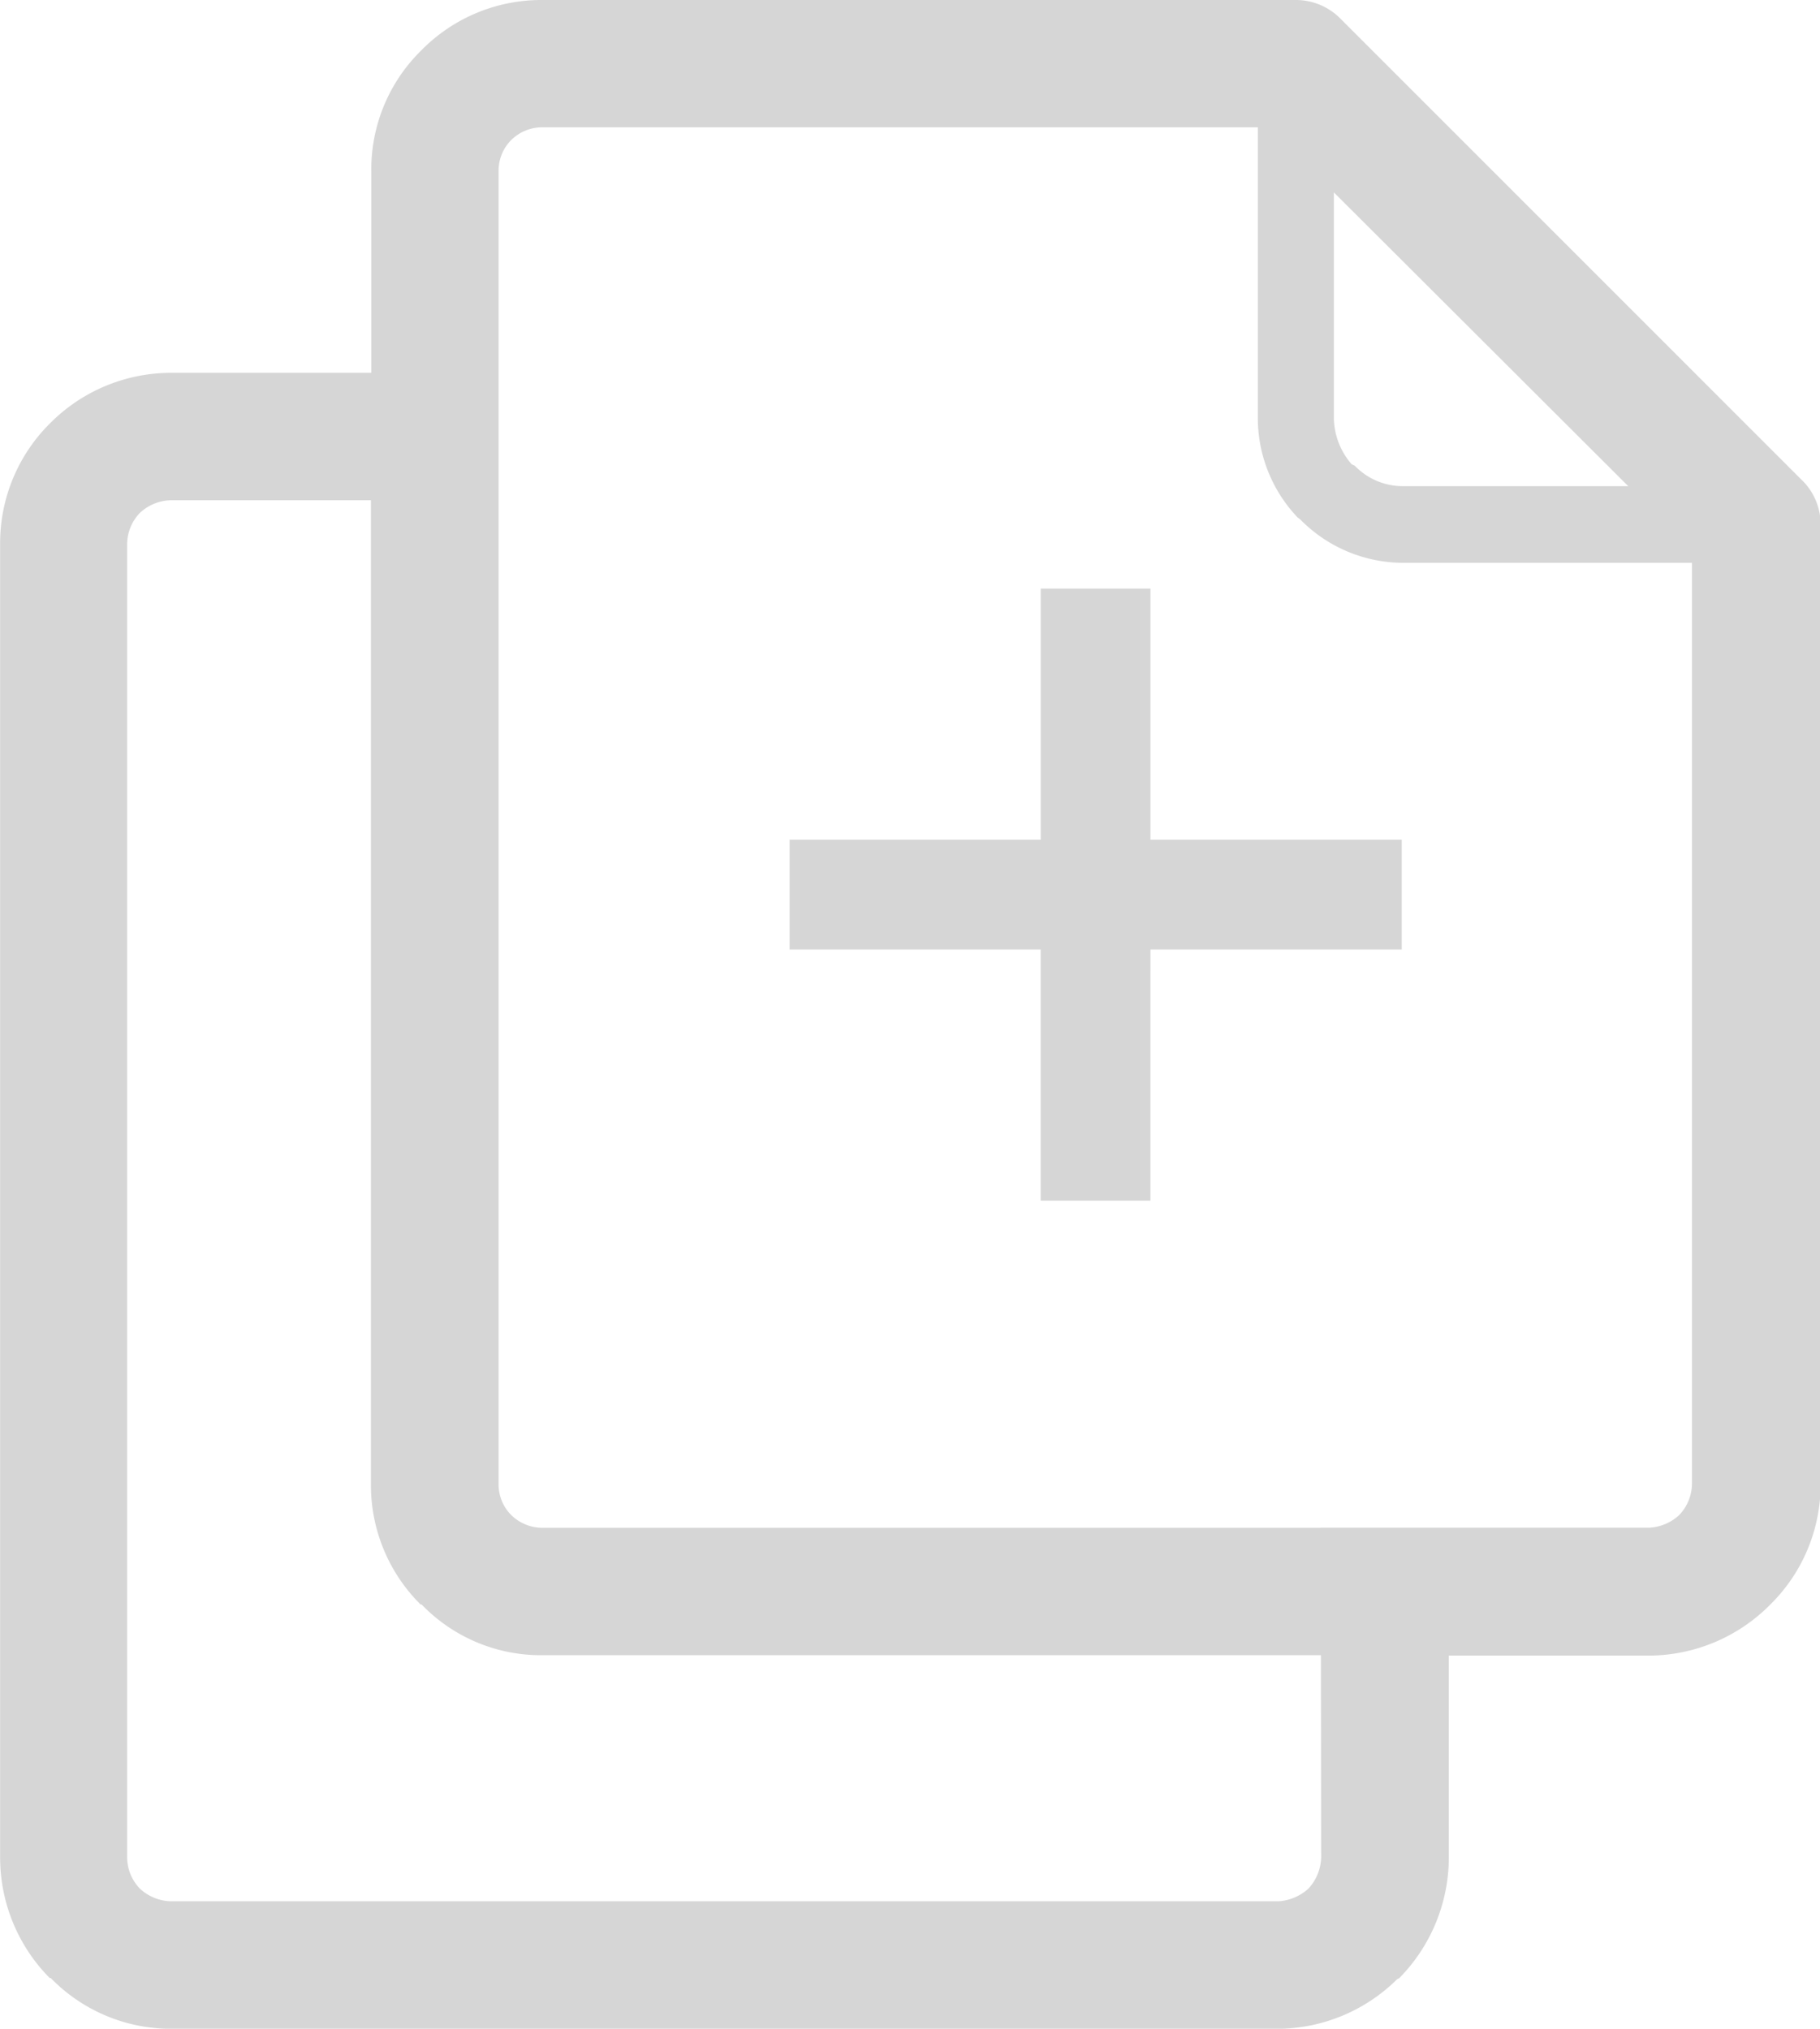 <svg xmlns='http://www.w3.org/2000/svg' width='14.342' height='15.986' viewBox='0 0 14.342 15.986'><defs><style> .cls-1 { fill: #d6d6d6; } </style></defs><g id='Group_444' data-name='Group 444' transform='translate(-141.496 -761.697)'><path id='Path_646' data-name='Path 646' class='cls-1' d='M155.686,765.471l-3.626-3.626a.493.493,0,0,0-.358-.148h-5.933a1.324,1.324,0,0,0-.956.4,1.311,1.311,0,0,0-.391.947v1.591h-1.578a1.343,1.343,0,0,0-.956.4,1.328,1.328,0,0,0-.391.948v10.354a1.349,1.349,0,0,0,.391.947h.008a1.322,1.322,0,0,0,.948.4h8.731a1.348,1.348,0,0,0,.931-.391l.016-.008a1.356,1.356,0,0,0,.391-.947v-1.595H154.5a1.35,1.35,0,0,0,.931-.387l.012-.012a1.329,1.329,0,0,0,.4-.947v-7.569A.488.488,0,0,0,155.686,765.471Zm-3.679-2.258,2.32,2.315h-1.78a.525.525,0,0,1-.375-.161l-.025-.012a.567.567,0,0,1-.14-.371Zm-.1,13.123a.377.377,0,0,1-.1.243.388.388,0,0,1-.235.1h-8.731a.372.372,0,0,1-.243-.1.357.357,0,0,1-.1-.243V765.982a.357.357,0,0,1,.1-.243.369.369,0,0,1,.243-.1h1.578v7.754a1.325,1.325,0,0,0,.391.947h.008a1.305,1.305,0,0,0,.948.4h6.139Zm0-2.6h-6.139a.351.351,0,0,1-.243-.1.341.341,0,0,1-.1-.243v-10.35a.341.341,0,0,1,.1-.243.349.349,0,0,1,.243-.1h5.64v2.283a1.137,1.137,0,0,0,.313.791l.021.016a1.14,1.14,0,0,0,.8.342h2.287v7.26a.36.36,0,0,1-.1.243.373.373,0,0,1-.235.1h-2.592Z' transform='translate(0 0)'/><rect id='Rectangle_481' data-name='Rectangle 481' class='cls-1' width='4.824' height='0.865' transform='translate(147.718 768.314)'/><rect id='Rectangle_482' data-name='Rectangle 482' class='cls-1' width='4.824' height='0.865' transform='translate(150.562 766.335) rotate(90.002)'/></g></svg>
